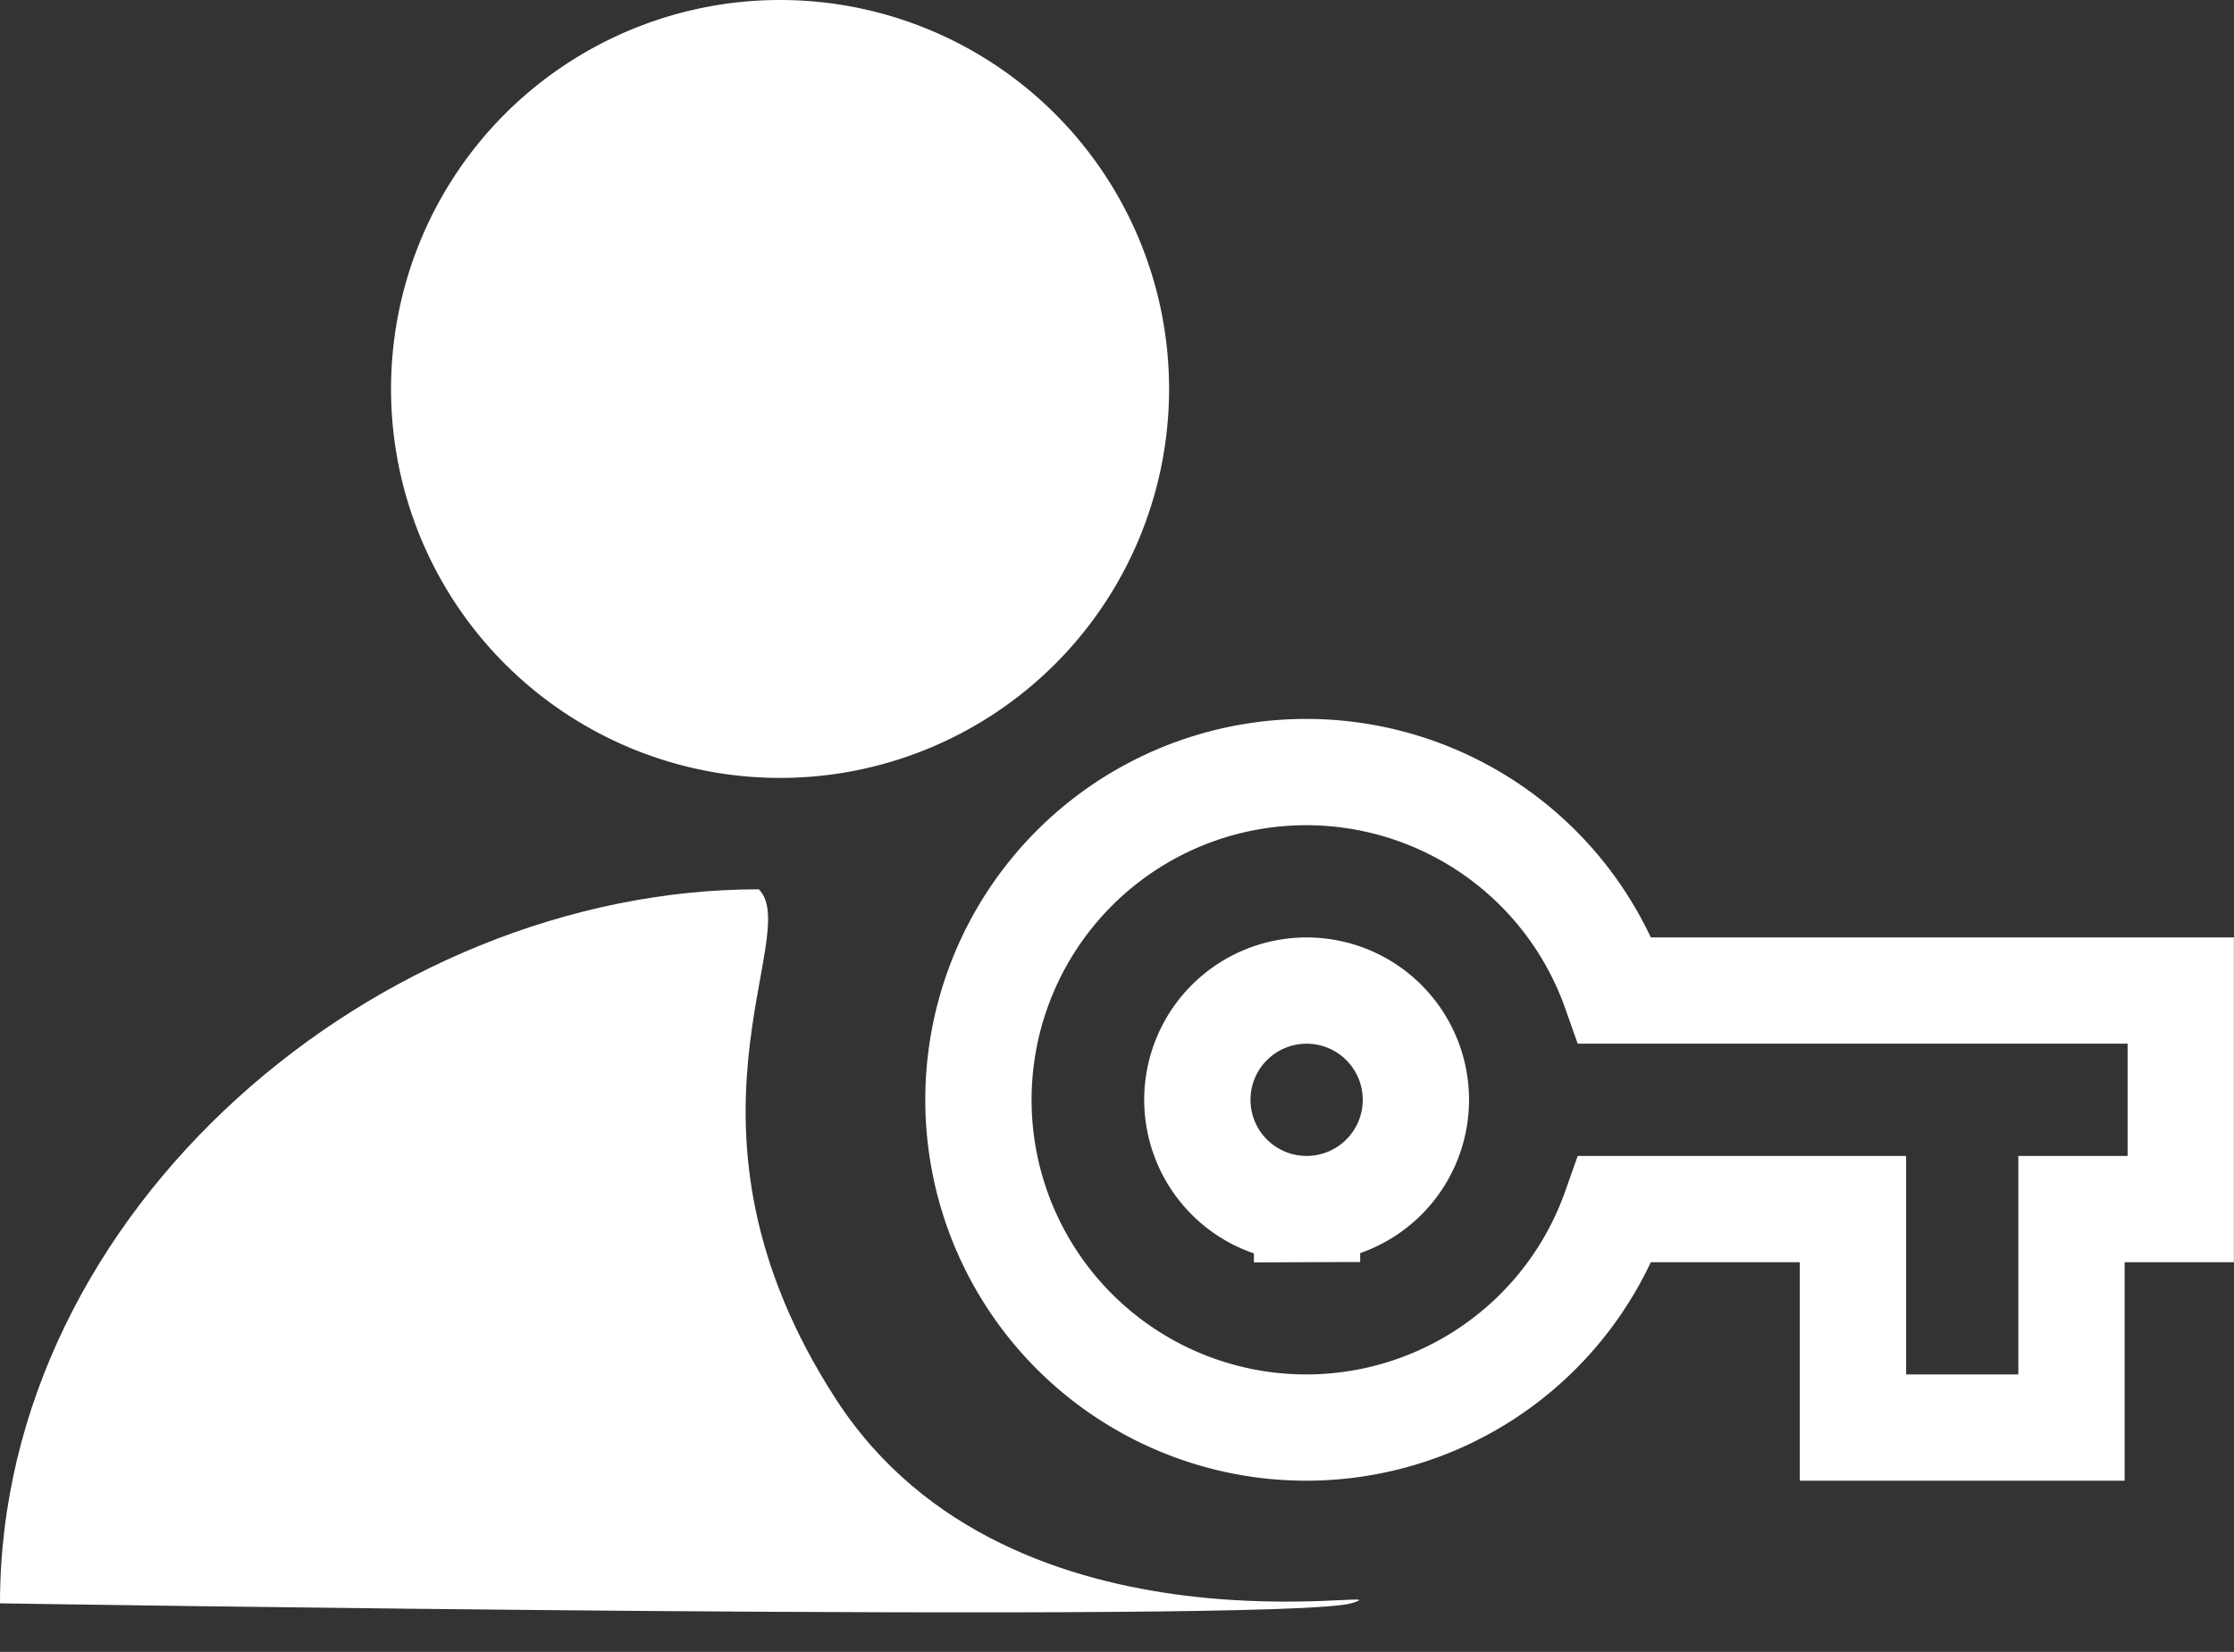 <svg xmlns="http://www.w3.org/2000/svg" width="21.018" height="15.544" viewBox="0 0 21.018 15.544">
  <rect x="0" y="0" width="21.018" height="15.544" fill="#333333" stroke="none"/>
  <g id="Grupo_5888" data-name="Grupo 5888" transform="translate(-59.305 -313.483)">
    <path id="Caminho_2268" data-name="Caminho 2268" d="M7.139,0c.426.428-.934,2.237.727,4.8s5.482,1.722,4.853,1.917S0,6.719,0,6.719H0C0,3.008,3.569,0,7.139,0Z" transform="translate(59.305 321.851)" fill="#fff"/>
    <path id="Caminho_2269" data-name="Caminho 2269" d="M3.66,0A3.66,3.66,0,1,1,0,3.66,3.66,3.66,0,0,1,3.66,0Z" transform="translate(62.984 313.483)" fill="#fff"/>
    <g id="_24px_2_" data-name="24px (2)" transform="translate(68 317.664)">
      <path id="Caminho_2198" data-name="Caminho 2198" d="M6.988,8.056a3.084,3.084,0,1,0,0,2.056H9.224v2.056H11.28V10.112h1.028V8.056Zm-2.9,2.056A1.028,1.028,0,1,1,5.112,9.084a1.028,1.028,0,0,1-1.024,1.028Z" transform="translate(-0.486 -2.916)" fill="none" stroke="#fff" stroke-width="1"/>
    </g>
  </g>
</svg>

